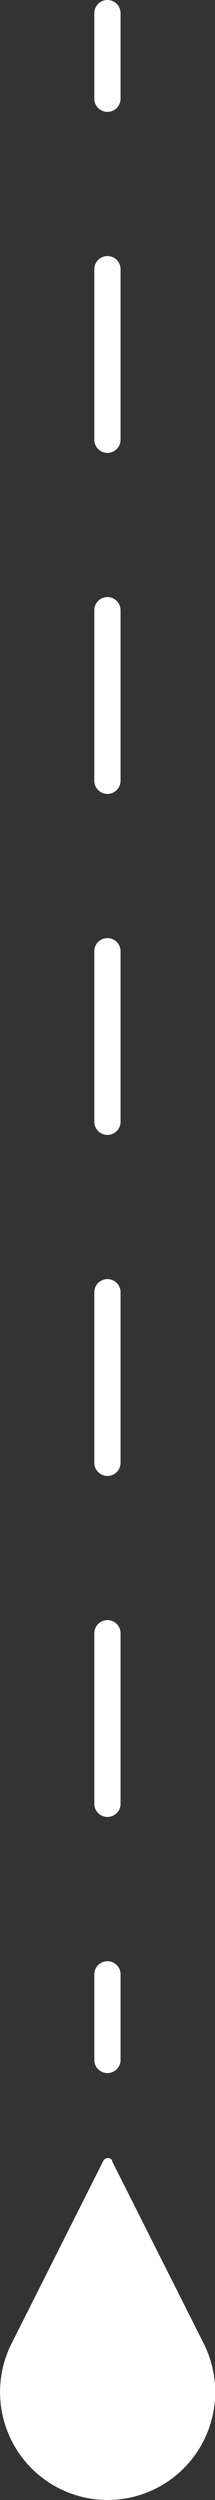 <svg xmlns="http://www.w3.org/2000/svg" viewBox="0 0 32.78 379.9"><rect x="0" y="0" width="32.78" height="379.9" fill="#333333" stroke="none"/><defs><style>.cls-1,.cls-2{fill:none;stroke:#fff;stroke-linecap:round;stroke-miterlimit:10;stroke-width:4px;}.cls-2{stroke-dasharray:25.91 25.91;}.cls-3{fill:#fff;}</style></defs><title>资源 27</title><g id="图层_2" data-name="图层 2"><g id="图层_1-2" data-name="图层 1"><line class="cls-1" x1="16.38" y1="2" x2="16.38" y2="15"/><line class="cls-2" x1="16.38" y1="40.91" x2="16.38" y2="287.07"/><line class="cls-1" x1="16.38" y1="300.02" x2="16.38" y2="313.02"/><path class="cls-3" d="M17.06,328.35l14,27.77a16.4,16.4,0,1,1-29.3,0l14-27.77a.77.77,0,0,1,1.37,0Z"/></g></g></svg>